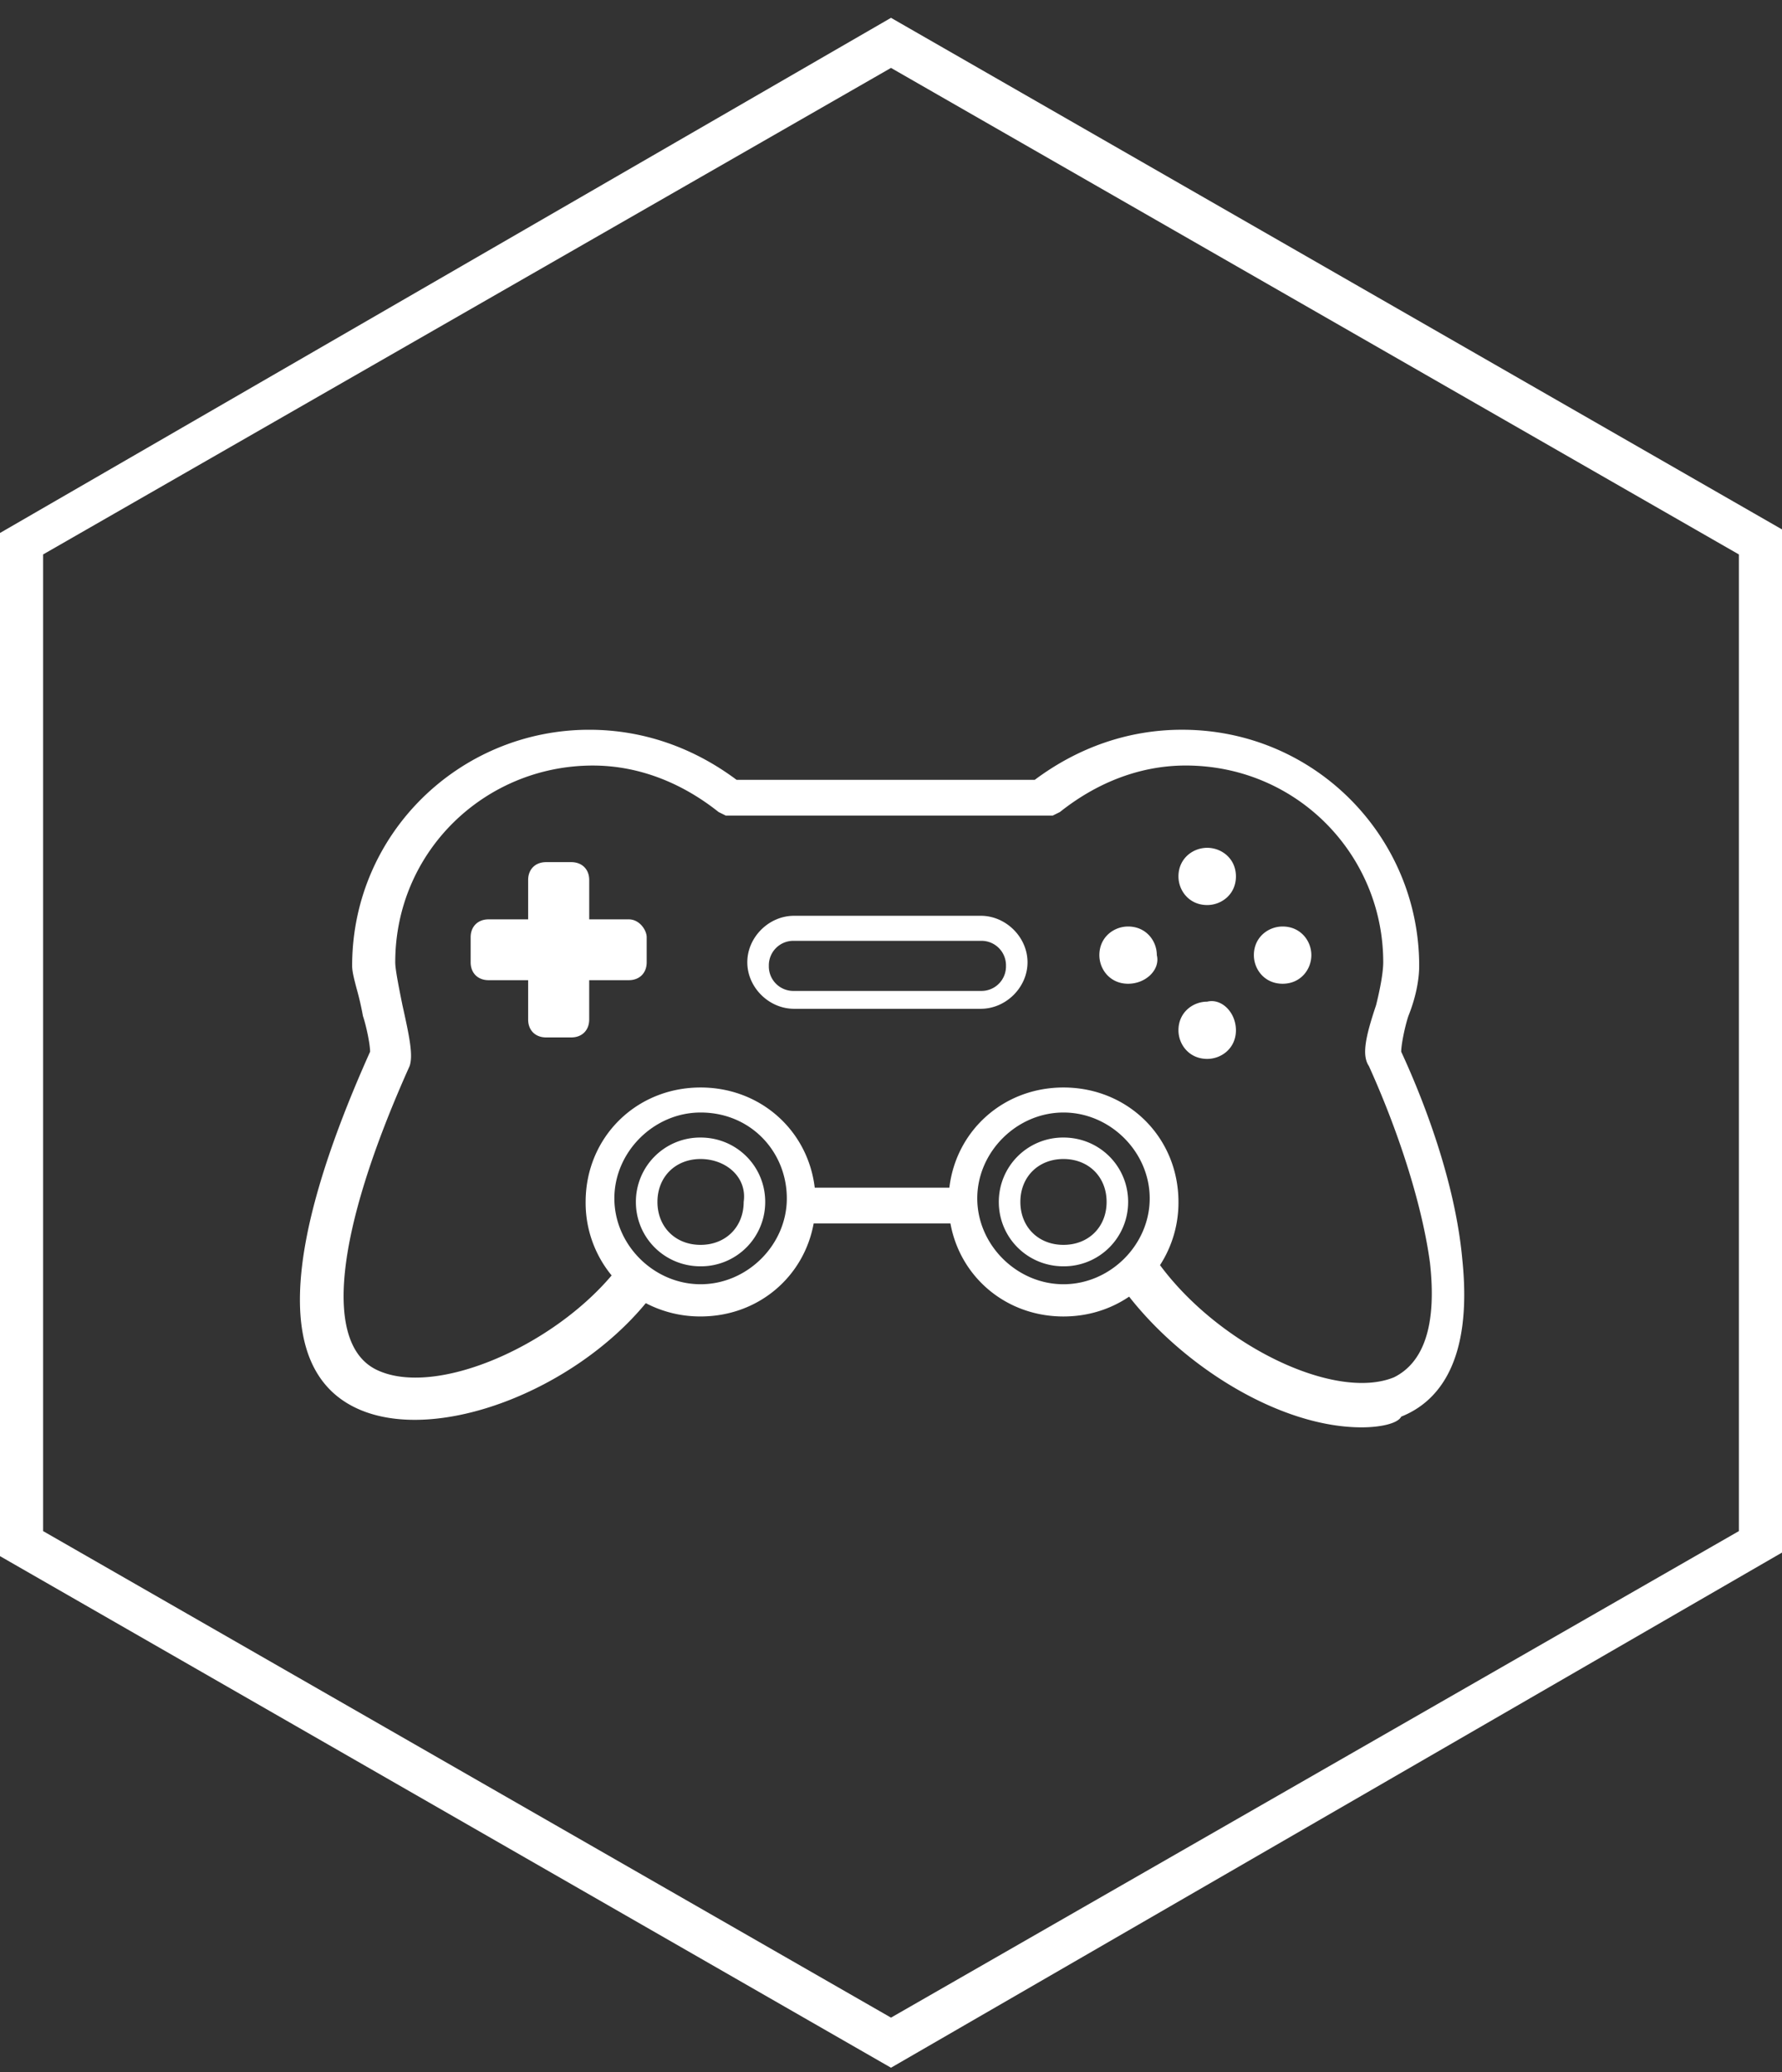 <svg width="80" height="93" fill="none" xmlns="http://www.w3.org/2000/svg"><rect width="100%" height="100%" fill="#333333" stroke="none"/><path fill-rule="evenodd" clip-rule="evenodd" d="M40 92.8L0 69.84V23.92L40 .8l40 22.96v45.92L40 92.8zM1.935 68.716L40 90.552l38.065-21.836V24.884L40 3.048 1.935 24.884v43.832zm59.196-4.656c-3.606 0-7.913-2.648-10.441-5.866-.83.563-1.841.89-2.947.89-2.571 0-4.637-1.764-5.075-4.176h-6.14c-.439 2.412-2.504 4.175-5.076 4.175a5.263 5.263 0 01-2.46-.597c-3.244 3.93-9.351 6.29-12.86 4.772-3.71-1.606-3.55-7.065.483-16.056 0-.321-.161-1.124-.322-1.606a13.106 13.106 0 00-.28-1.216c-.111-.42-.204-.773-.204-1.032 0-5.94 4.838-10.596 10.645-10.596 2.42 0 4.677.802 6.613 2.247h13.387c1.935-1.445 4.193-2.248 6.613-2.248 5.967 0 10.645 4.817 10.645 10.597 0 .643-.161 1.445-.484 2.248-.161.482-.323 1.285-.323 1.606.968 2.087 2.42 5.78 2.742 9.312.484 4.656-1.129 6.422-2.742 7.065-.16.32-.967.481-1.774.481zm1.452-2.247c-2.64 1.082-7.82-1.408-10.506-5.033a5.166 5.166 0 00.828-2.835c0-2.89-2.258-5.138-5.162-5.138-2.684 0-4.817 1.922-5.123 4.496h-6.044c-.307-2.574-2.44-4.496-5.124-4.496-2.903 0-5.161 2.248-5.161 5.138a5.13 5.13 0 001.167 3.297c-2.739 3.233-7.927 5.464-10.52 4.25-2.42-1.124-1.936-6.102 1.451-13.648.162-.482 0-1.284-.322-2.73-.162-.802-.323-1.605-.323-1.926 0-4.977 4.032-8.83 8.871-8.83 2.097 0 4.032.802 5.645 2.086l.323.16H47.26l.323-.16c1.613-1.284 3.548-2.087 5.645-2.087 5 0 8.87 4.014 8.87 8.83 0 .483-.16 1.285-.322 1.928-.484 1.445-.645 2.247-.322 2.729 1.451 3.211 2.42 6.422 2.742 8.83.322 2.89-.323 4.496-1.613 5.139zM31.453 49.93c-2.098 0-3.872 1.766-3.872 3.854 0 2.087 1.774 3.853 3.871 3.853s3.871-1.766 3.871-3.853c0-2.088-1.613-3.854-3.87-3.854zm-2.906 4.013c0 1.606 1.29 2.89 2.903 2.89a2.885 2.885 0 002.903-2.89c0-1.605-1.29-2.89-2.903-2.89a2.885 2.885 0 00-2.903 2.89zm.968 0c0-1.124.806-1.926 1.935-1.926 1.13 0 2.097.802 1.936 1.926 0 1.124-.807 1.927-1.936 1.927s-1.935-.803-1.935-1.927zm18.228-4.013c-2.096 0-3.87 1.766-3.87 3.854 0 2.087 1.774 3.853 3.87 3.853 2.097 0 3.871-1.766 3.871-3.853 0-2.088-1.774-3.854-3.87-3.854zm-2.903 4.013c0 1.606 1.29 2.89 2.903 2.89a2.885 2.885 0 002.903-2.89c0-1.605-1.29-2.89-2.903-2.89a2.885 2.885 0 00-2.903 2.89zm.968 0c0-1.124.806-1.926 1.935-1.926 1.13 0 1.936.802 1.936 1.926 0 1.124-.807 1.927-1.936 1.927s-1.935-.803-1.935-1.927zM28.226 41.261h-1.774v-1.766c0-.481-.323-.802-.807-.802h-1.129c-.484 0-.806.32-.806.802v1.766h-1.775c-.483 0-.806.322-.806.803v1.124c0 .482.322.803.806.803h1.775v1.766c0 .482.322.803.806.803h1.129c.484 0 .806-.321.806-.803v-1.766h1.775c.484 0 .806-.321.806-.803v-1.124c0-.32-.322-.803-.806-.803zm25.969-.642c.645 0 1.29-.482 1.29-1.285 0-.803-.645-1.284-1.29-1.284s-1.29.481-1.29 1.284c0 .642.483 1.285 1.29 1.285zm1.29 5.62c0 .803-.645 1.285-1.29 1.285-.807 0-1.29-.643-1.29-1.285 0-.803.645-1.284 1.29-1.284.645-.161 1.29.481 1.29 1.284zm.806-3.372c0 .642.484 1.284 1.29 1.284.807 0 1.29-.642 1.29-1.284s-.483-1.285-1.29-1.285c-.645 0-1.29.482-1.29 1.285zm-5.647 1.284c-.807 0-1.29-.642-1.29-1.284 0-.803.645-1.285 1.29-1.285.806 0 1.29.642 1.29 1.285.162.642-.484 1.284-1.29 1.284zm-14.998 1.124h8.387c1.129 0 2.096-.963 2.096-2.087s-.967-2.087-2.096-2.087h-8.387c-1.13 0-2.097.963-2.097 2.087s.968 2.087 2.097 2.087zm-1.13-1.926a1.1 1.1 0 011.13-1.124h8.387a1.1 1.1 0 011.129 1.124 1.1 1.1 0 01-1.13 1.124h-8.386a1.1 1.1 0 01-1.13-1.124z" fill="#fff"/></svg>